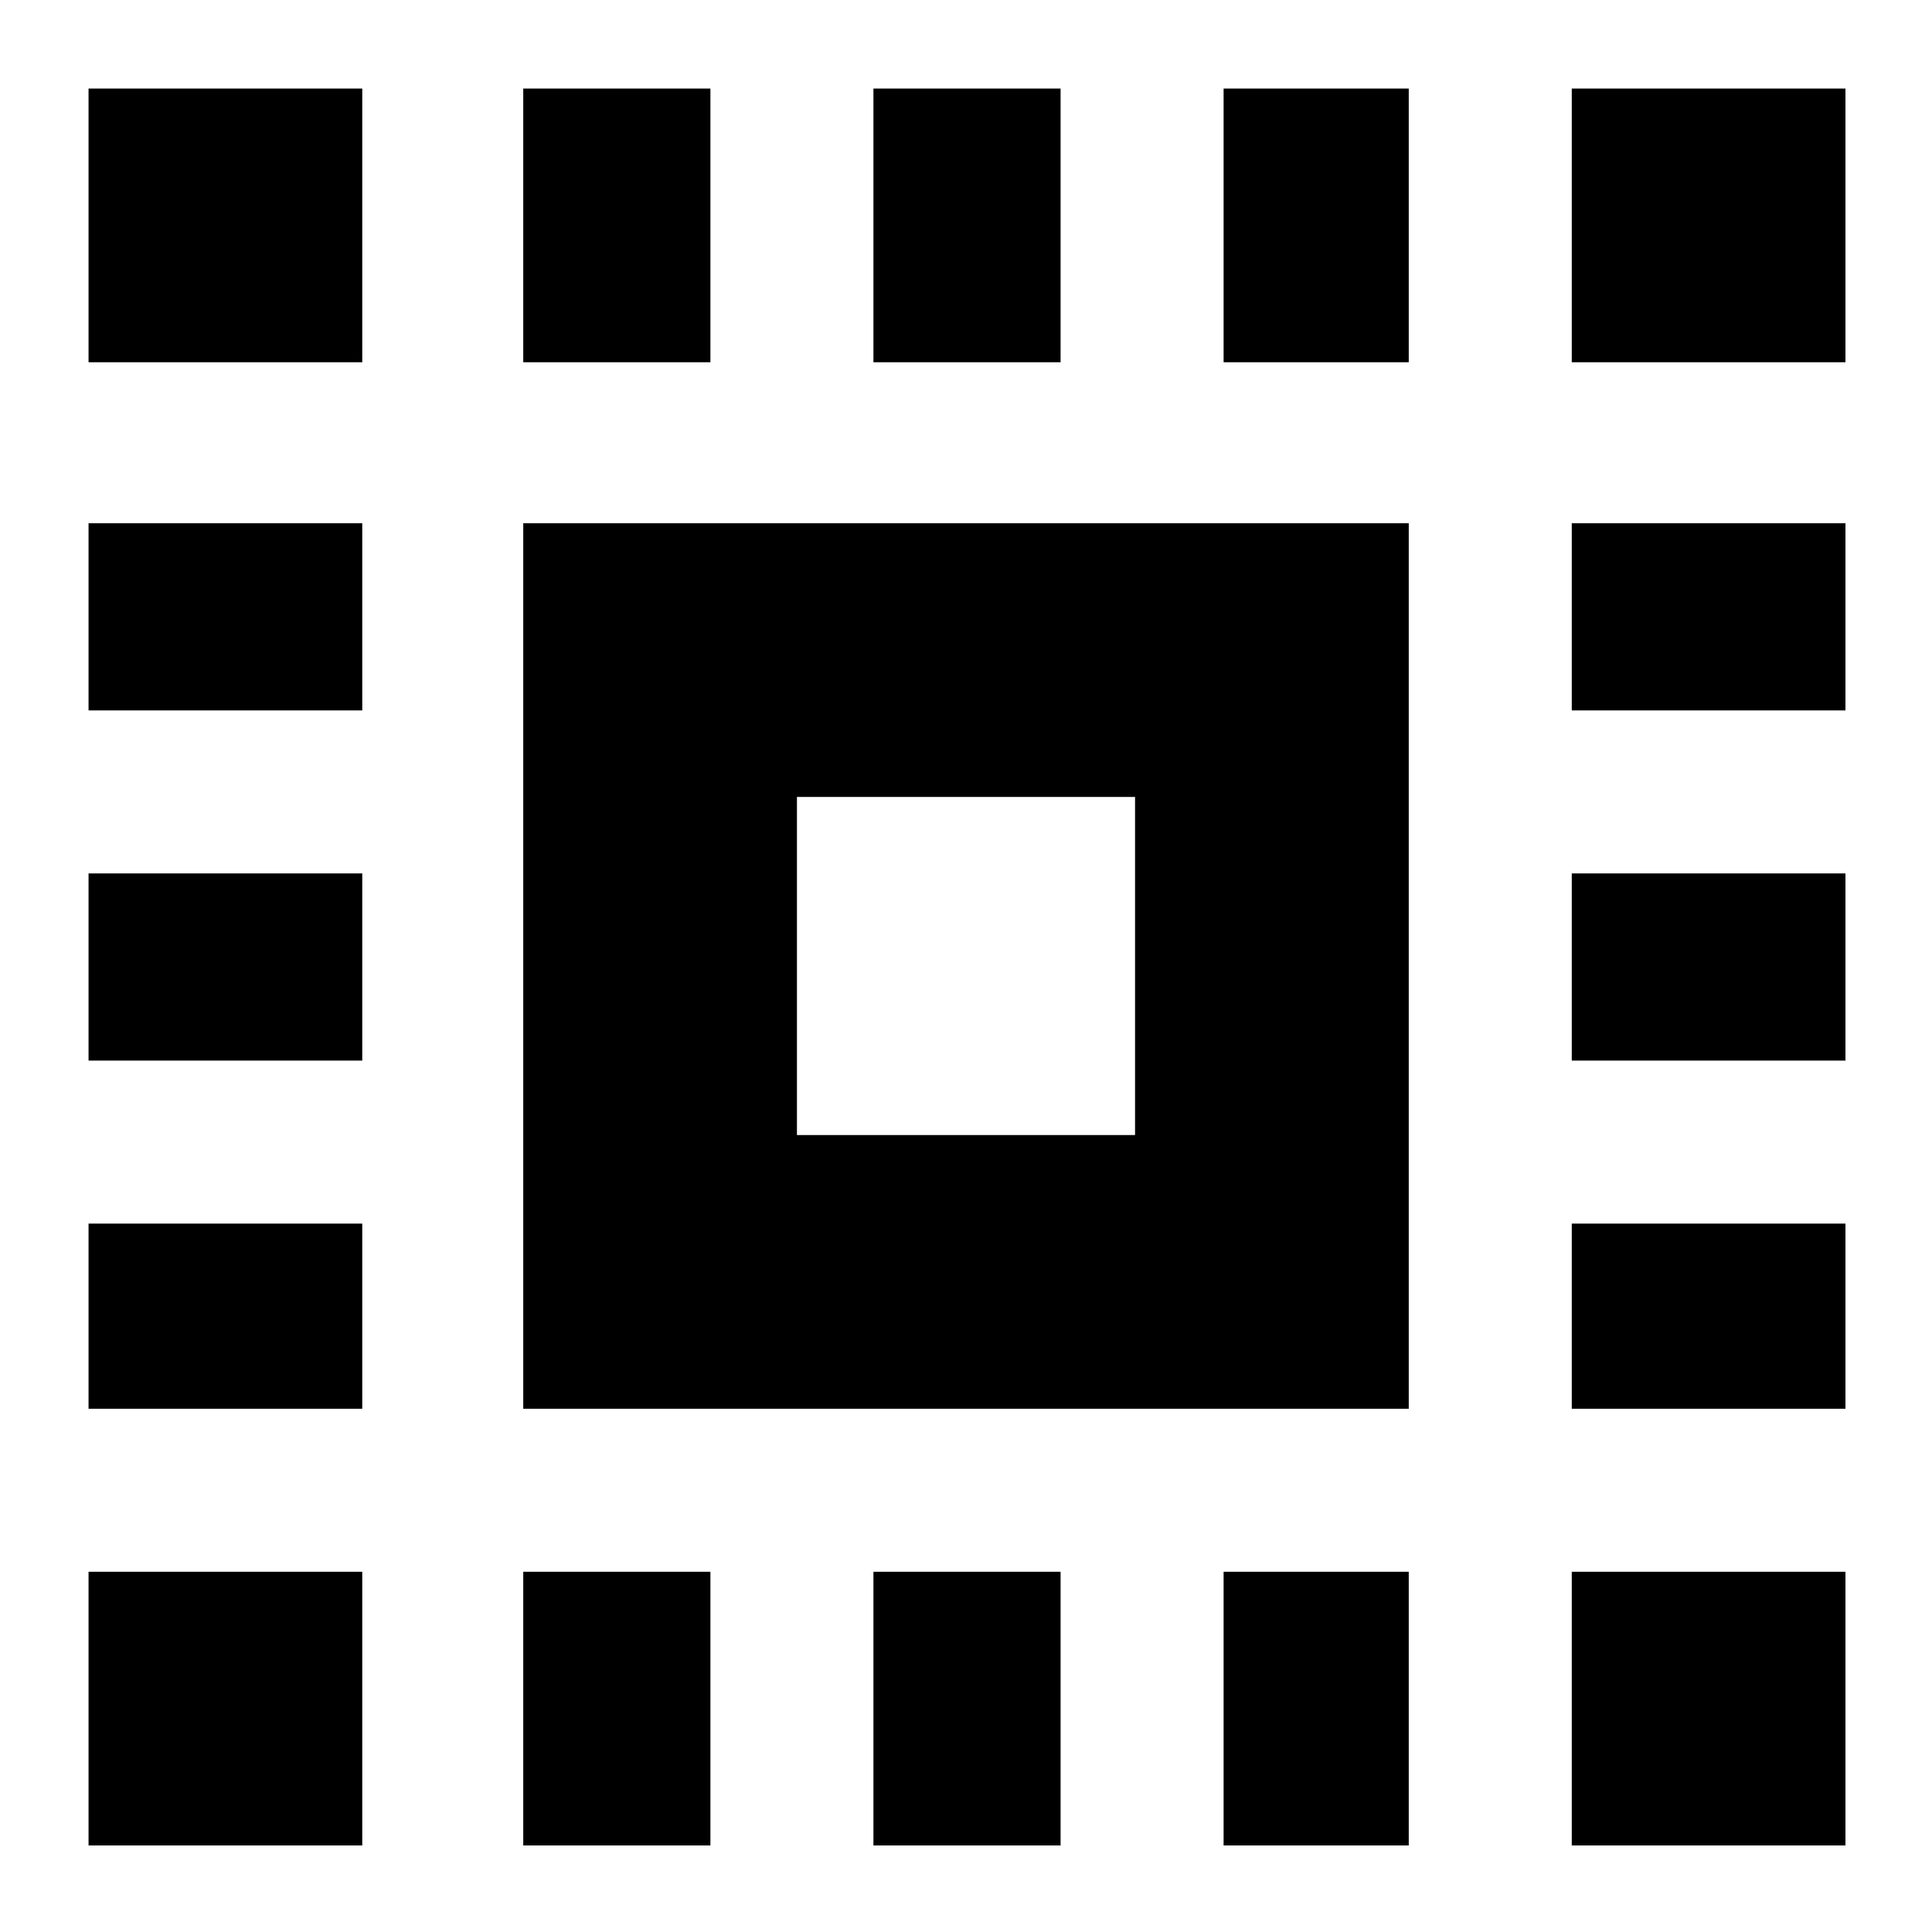 <svg xmlns="http://www.w3.org/2000/svg" height="24" width="24"><path d="M1.1 4.5V1.1H4.5V4.5ZM1.1 13.175V10.85H4.5V13.175ZM6.5 22.925V19.525H8.825V22.925ZM1.1 8.825V6.5H4.5V8.825ZM10.85 4.5V1.1H13.175V4.5ZM19.525 4.5V1.1H22.925V4.5ZM1.1 22.925V19.525H4.5V22.925ZM1.1 17.5V15.2H4.5V17.5ZM6.5 4.5V1.1H8.825V4.5ZM10.85 22.925V19.525H13.175V22.925ZM19.525 13.175V10.85H22.925V13.175ZM19.525 22.925V19.525H22.925V22.925ZM19.525 8.825V6.5H22.925V8.825ZM19.525 17.5V15.2H22.925V17.5ZM15.2 22.925V19.525H17.5V22.925ZM15.2 4.5V1.1H17.5V4.5ZM6.5 17.5V6.5H17.5V17.5ZM9.9 14.1H14.1V9.9H9.9Z"/></svg>